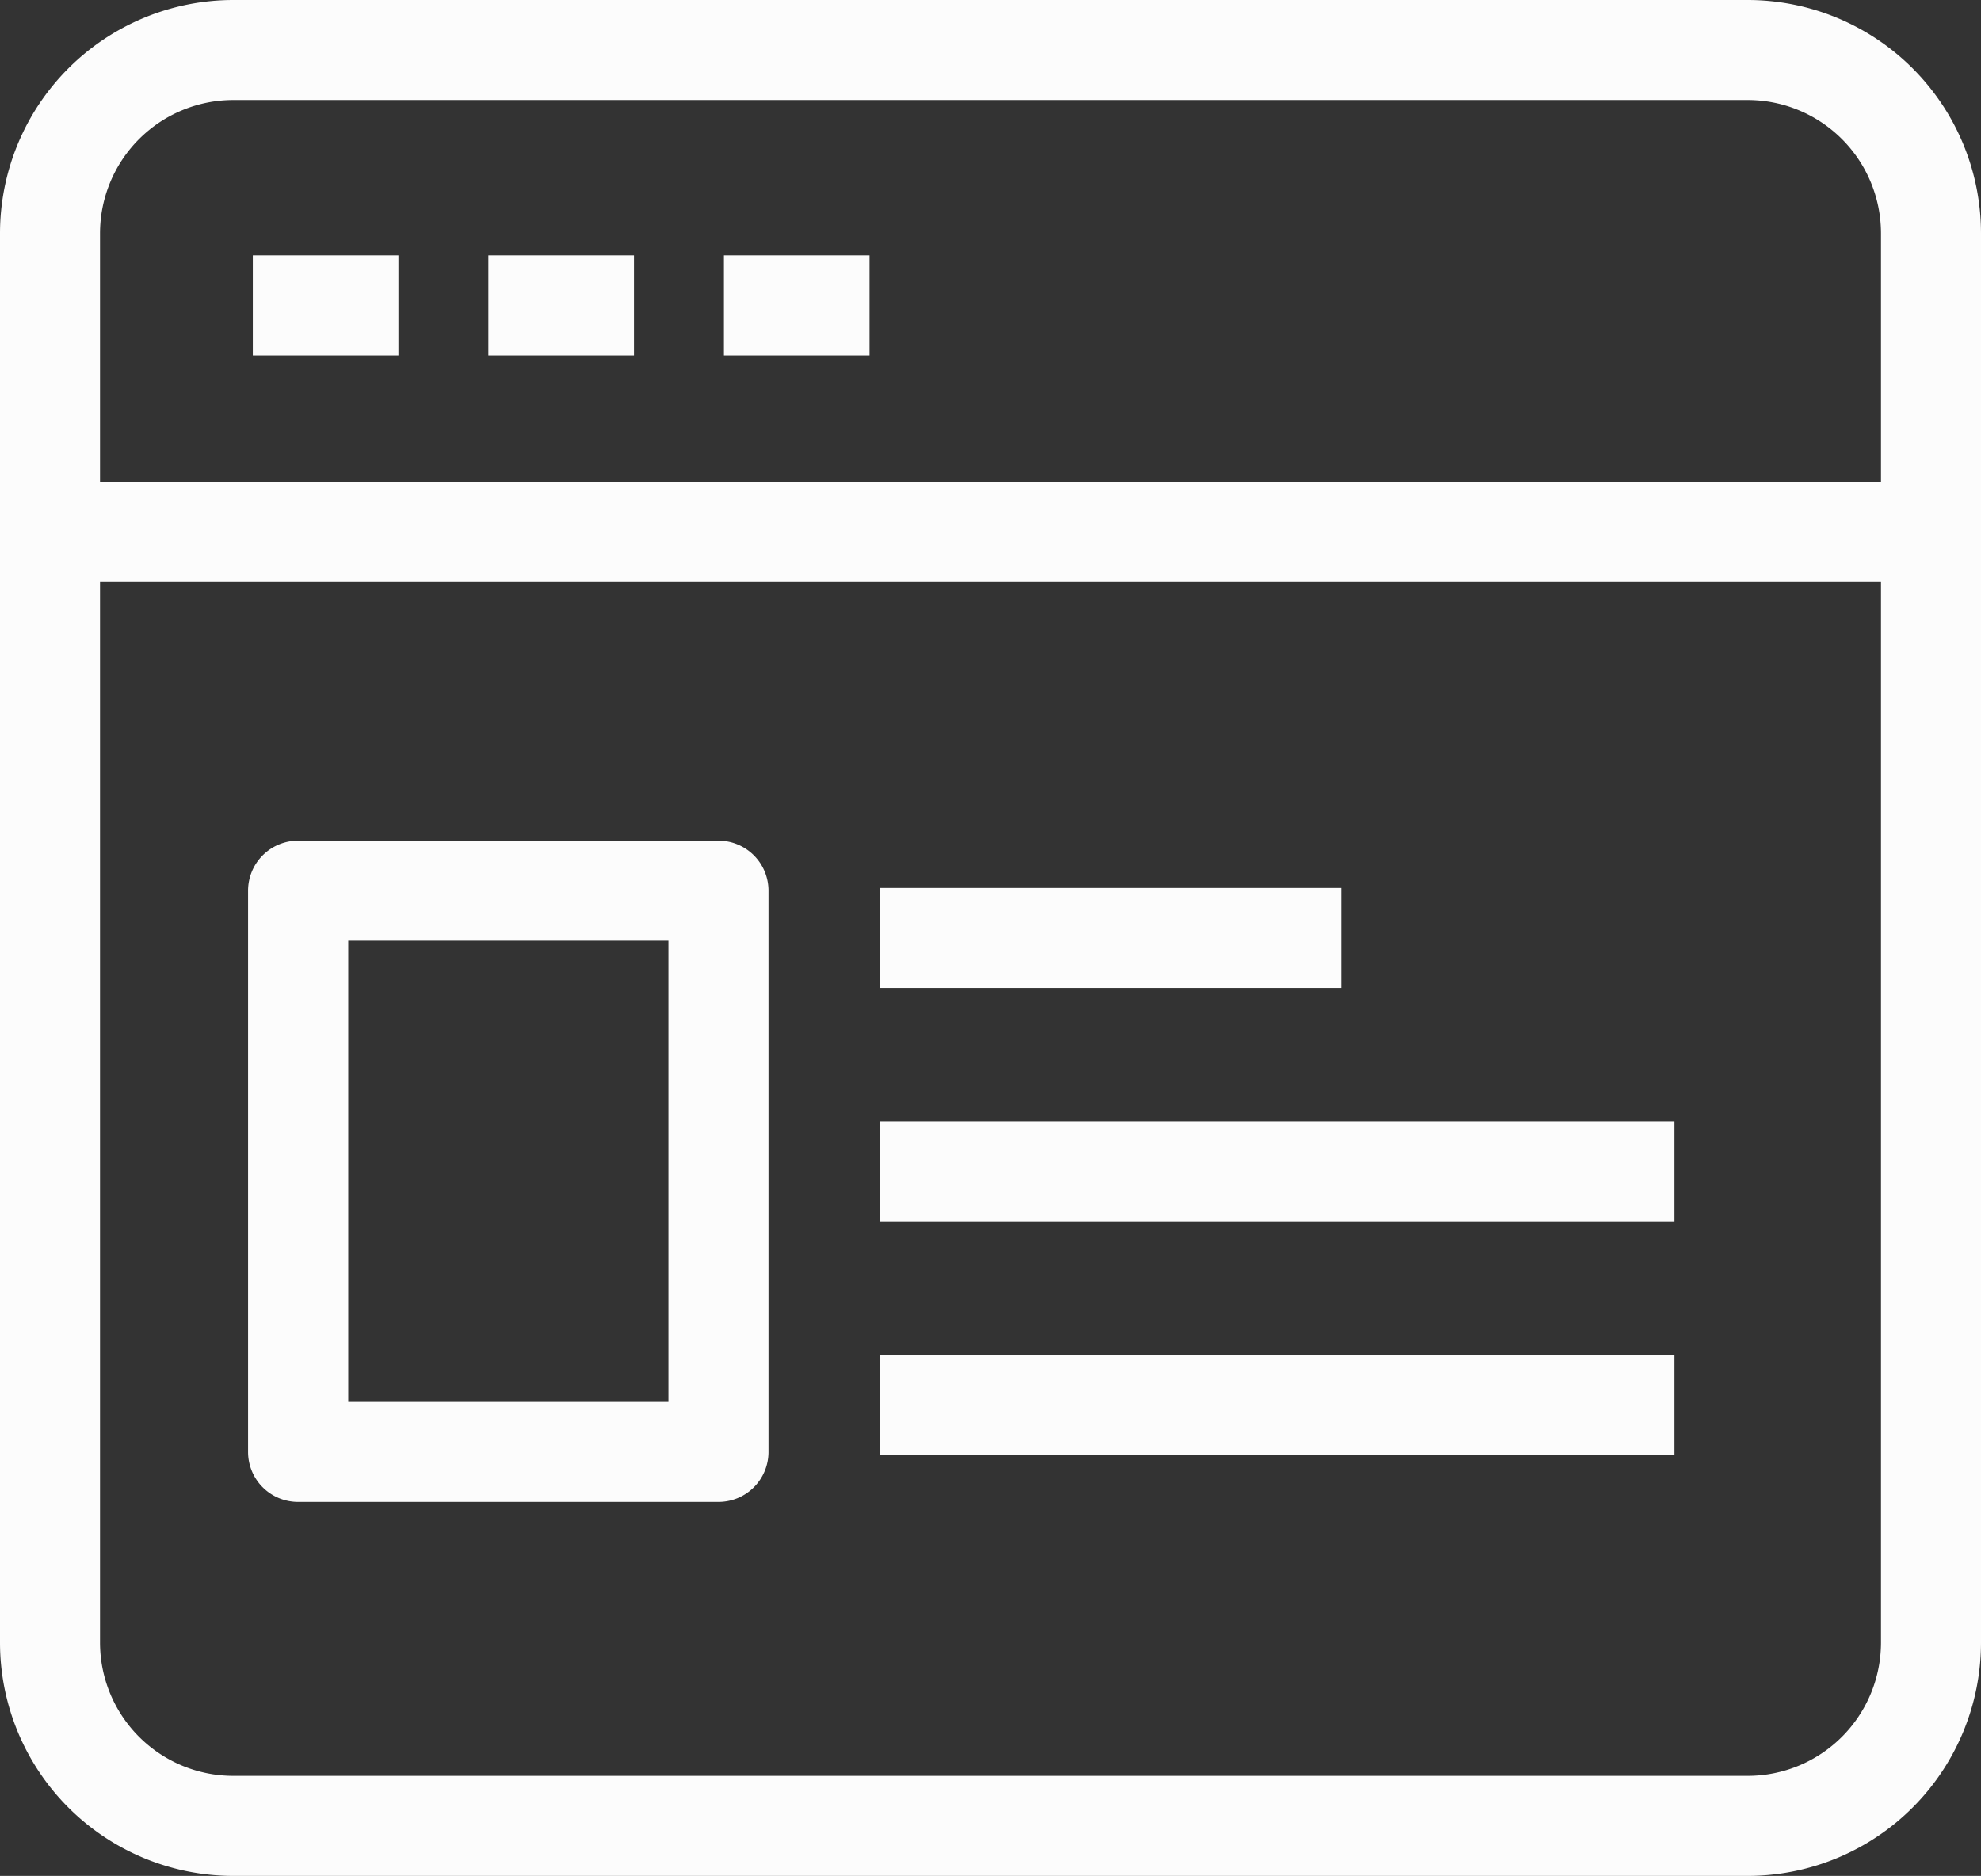 <svg xmlns="http://www.w3.org/2000/svg" width="48.801" height="46.222" viewBox="0 0 48.801 46.222">
  <rect x="0" y="0" width="48.801" height="46.222" fill="#333333" stroke="none"/>
  <g id="noun_content_816001" transform="translate(-12.716 -16.565)">
    <path id="Path_3" data-name="Path 3" d="M55.772,16.565H18.461a5.751,5.751,0,0,0-5.745,5.745V57.042a5.751,5.751,0,0,0,5.745,5.745H55.772a5.751,5.751,0,0,0,5.745-5.745V22.31A5.751,5.751,0,0,0,55.772,16.565Zm3.281,40.477a3.285,3.285,0,0,1-3.281,3.28H18.461a3.285,3.285,0,0,1-3.281-3.28V30.909H59.053Zm0-28.6H15.18V22.31a3.285,3.285,0,0,1,3.281-3.28H55.772a3.285,3.285,0,0,1,3.281,3.28v6.134Z" transform="translate(0)" fill="#fcfcfc"/>
    <rect id="Rectangle_14" data-name="Rectangle 14" width="3.587" height="2.464" transform="translate(18.944 22.857)" fill="#fcfcfc"/>
    <rect id="Rectangle_15" data-name="Rectangle 15" width="3.587" height="2.464" transform="translate(24.747 22.857)" fill="#fcfcfc"/>
    <rect id="Rectangle_16" data-name="Rectangle 16" width="3.587" height="2.464" transform="translate(30.55 22.857)" fill="#fcfcfc"/>
    <path id="Path_4" data-name="Path 4" d="M28.836,83.293H39.189a1.232,1.232,0,0,0,1.232-1.232V68.233A1.232,1.232,0,0,0,39.189,67H28.836A1.232,1.232,0,0,0,27.6,68.233V82.061A1.232,1.232,0,0,0,28.836,83.293Zm1.232-13.828h7.888V80.829H30.068Z" transform="translate(-8.773 -29.721)" fill="#fcfcfc"/>
    <rect id="Rectangle_17" data-name="Rectangle 17" width="11.364" height="2.464" transform="translate(34.386 38.444)" fill="#fcfcfc"/>
    <rect id="Rectangle_18" data-name="Rectangle 18" width="19.579" height="2.464" transform="translate(34.386 44.195)" fill="#fcfcfc"/>
    <rect id="Rectangle_19" data-name="Rectangle 19" width="19.579" height="2.464" transform="translate(34.386 49.945)" fill="#fcfcfc"/>
  </g>
</svg>
